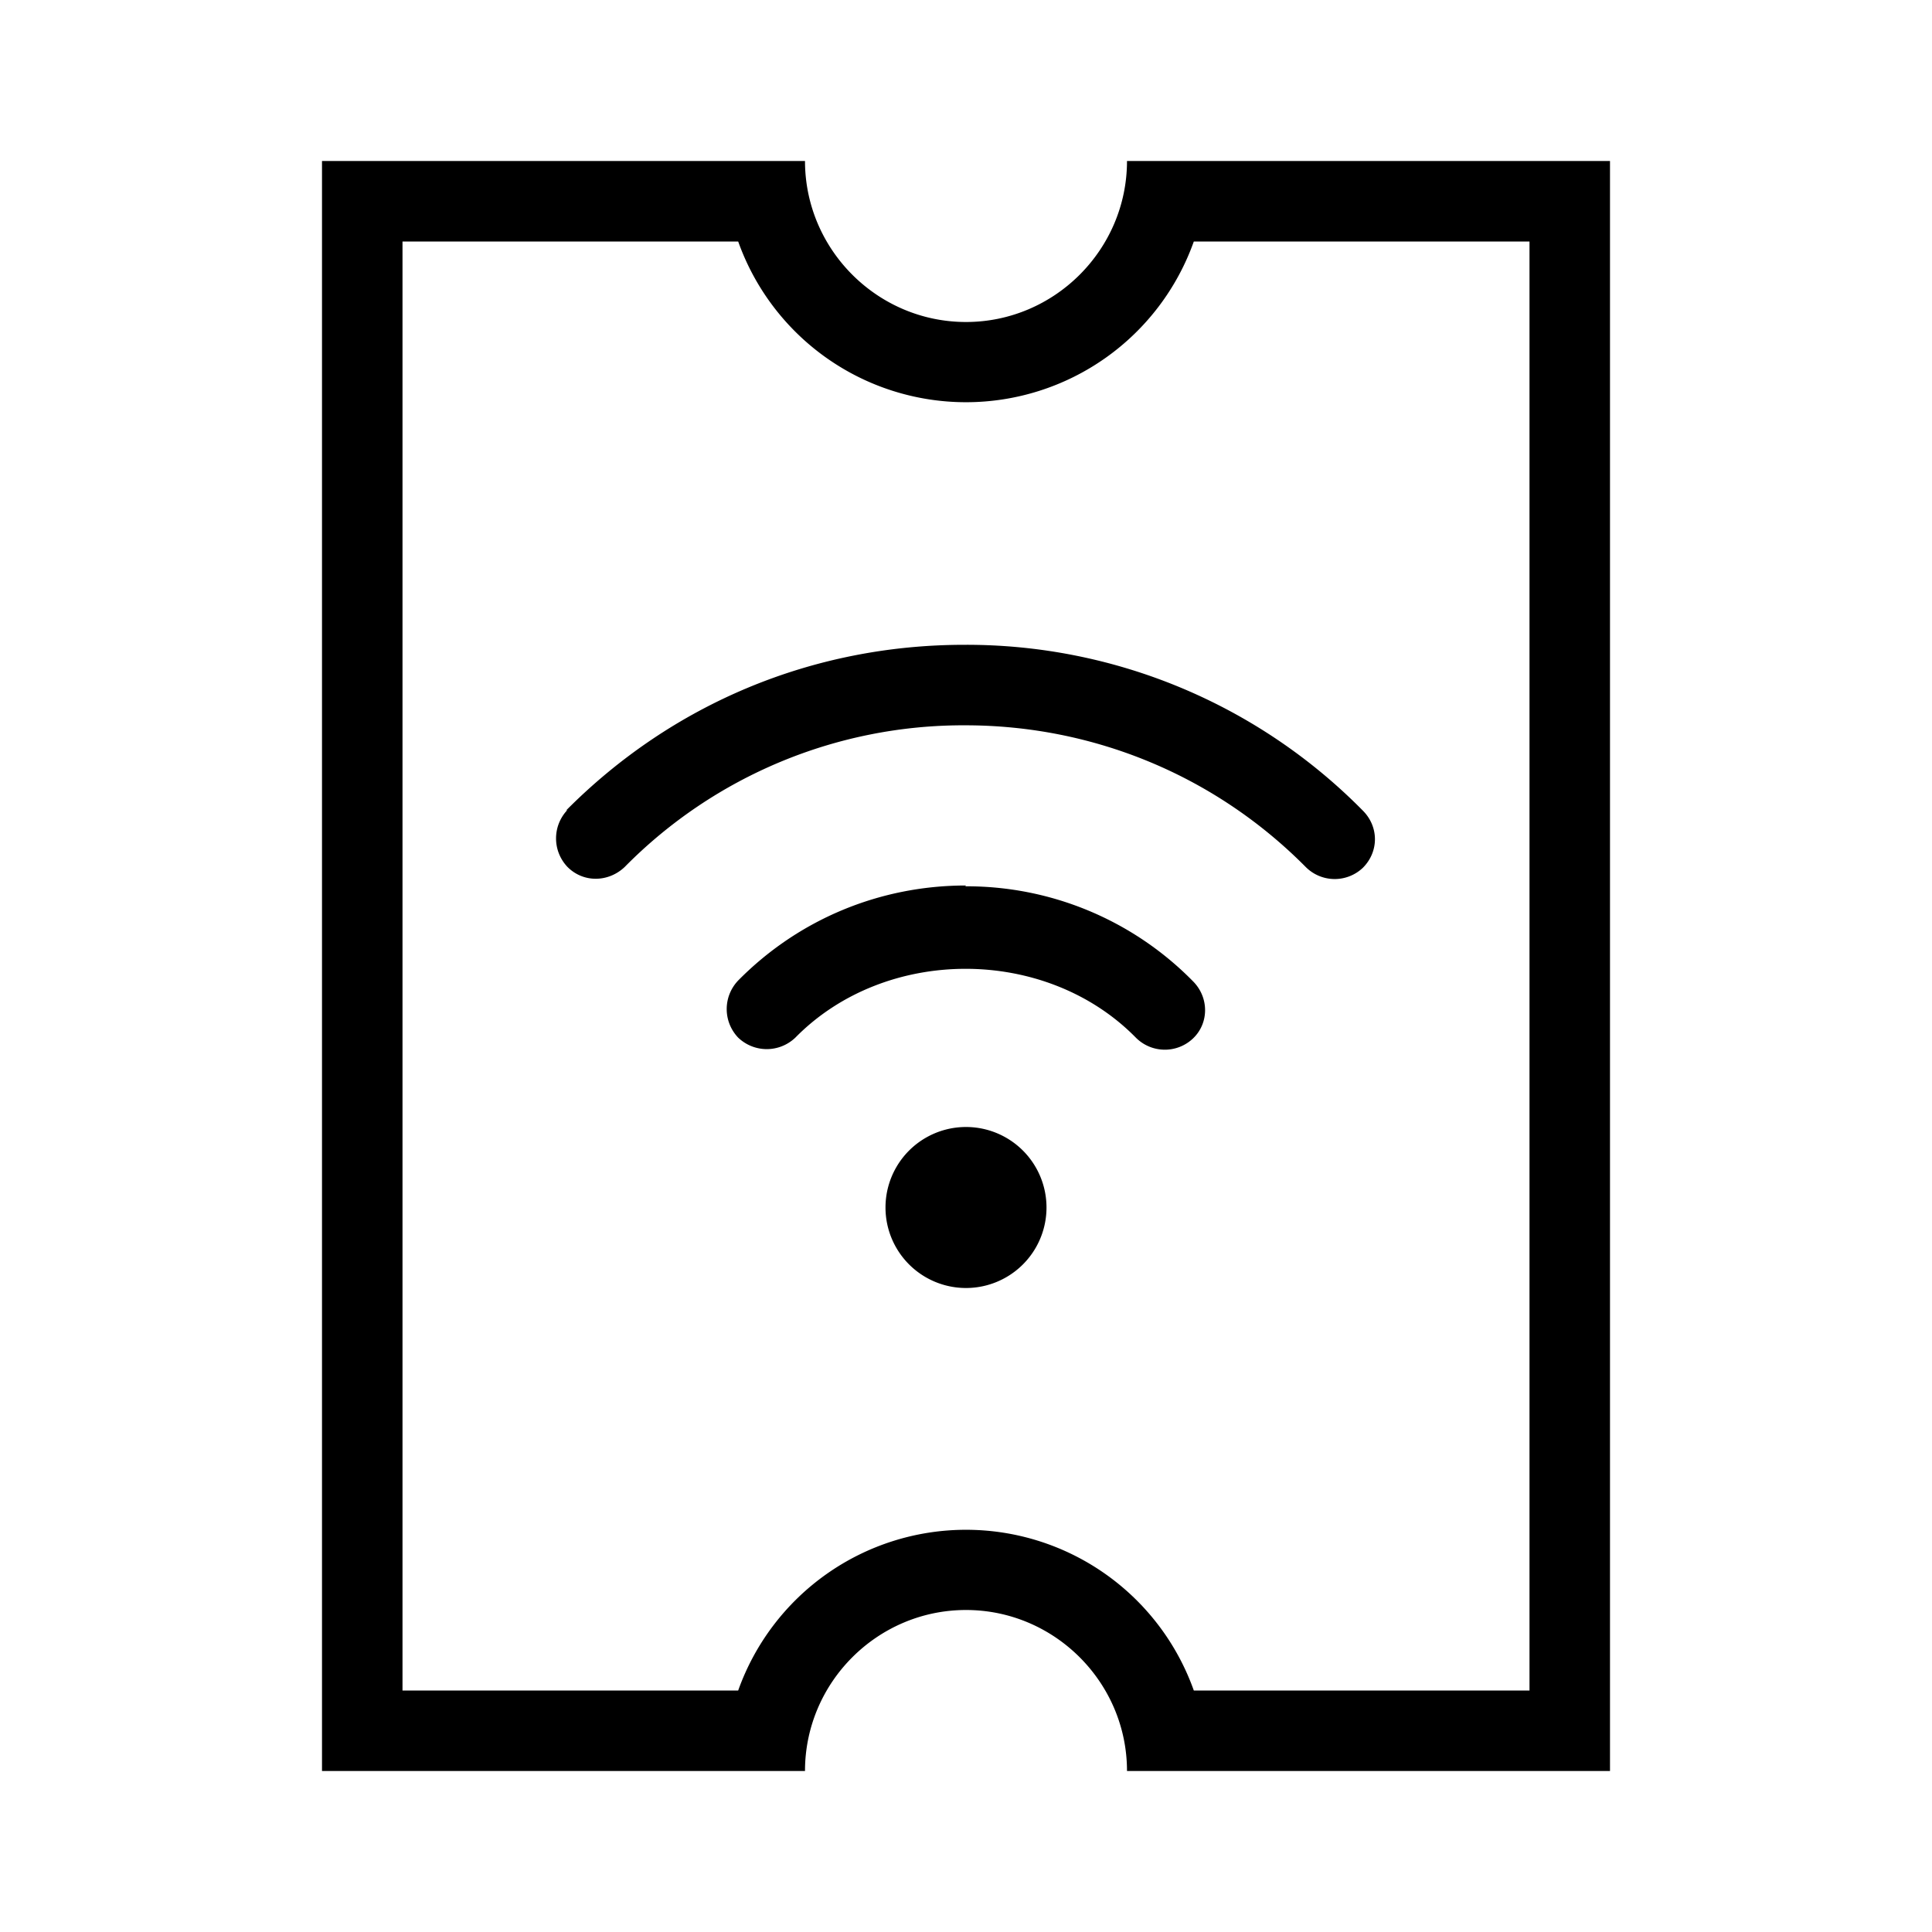 <svg xmlns="http://www.w3.org/2000/svg" width="24" height="24" viewBox="0 0 24 24"><path d="M14 2c0 1.1-.9 2-2 2s-2-.9-2-2H4v20h6c0-1.1.9-2 2-2s2 .9 2 2h6V2h-6Zm5 19h-4.17a3.004 3.004 0 0 0-5.66 0H5V3h4.17a3.004 3.004 0 0 0 5.66 0H19v18Z"/><path d="M7.05 10.06c-.19.2-.19.51 0 .71.2.2.51.19.71 0a5.905 5.905 0 0 1 4.23-1.76c1.6 0 3.11.63 4.23 1.76a.508.508 0 0 0 .71.01c.2-.2.2-.51 0-.71a6.91 6.91 0 0 0-4.95-2.06c-1.88 0-3.63.73-4.95 2.06l.02-.01ZM12 11c-1.07 0-2.08.42-2.83 1.18-.19.2-.19.51 0 .71.2.19.51.19.71 0 1.12-1.14 3.11-1.14 4.23 0a.508.508 0 0 0 .71.01c.2-.19.2-.51 0-.71a3.938 3.938 0 0 0-2.83-1.18L12 11ZM12 16a1 1 0 1 0 0-2 1 1 0 0 0 0 2Z"/></svg>
